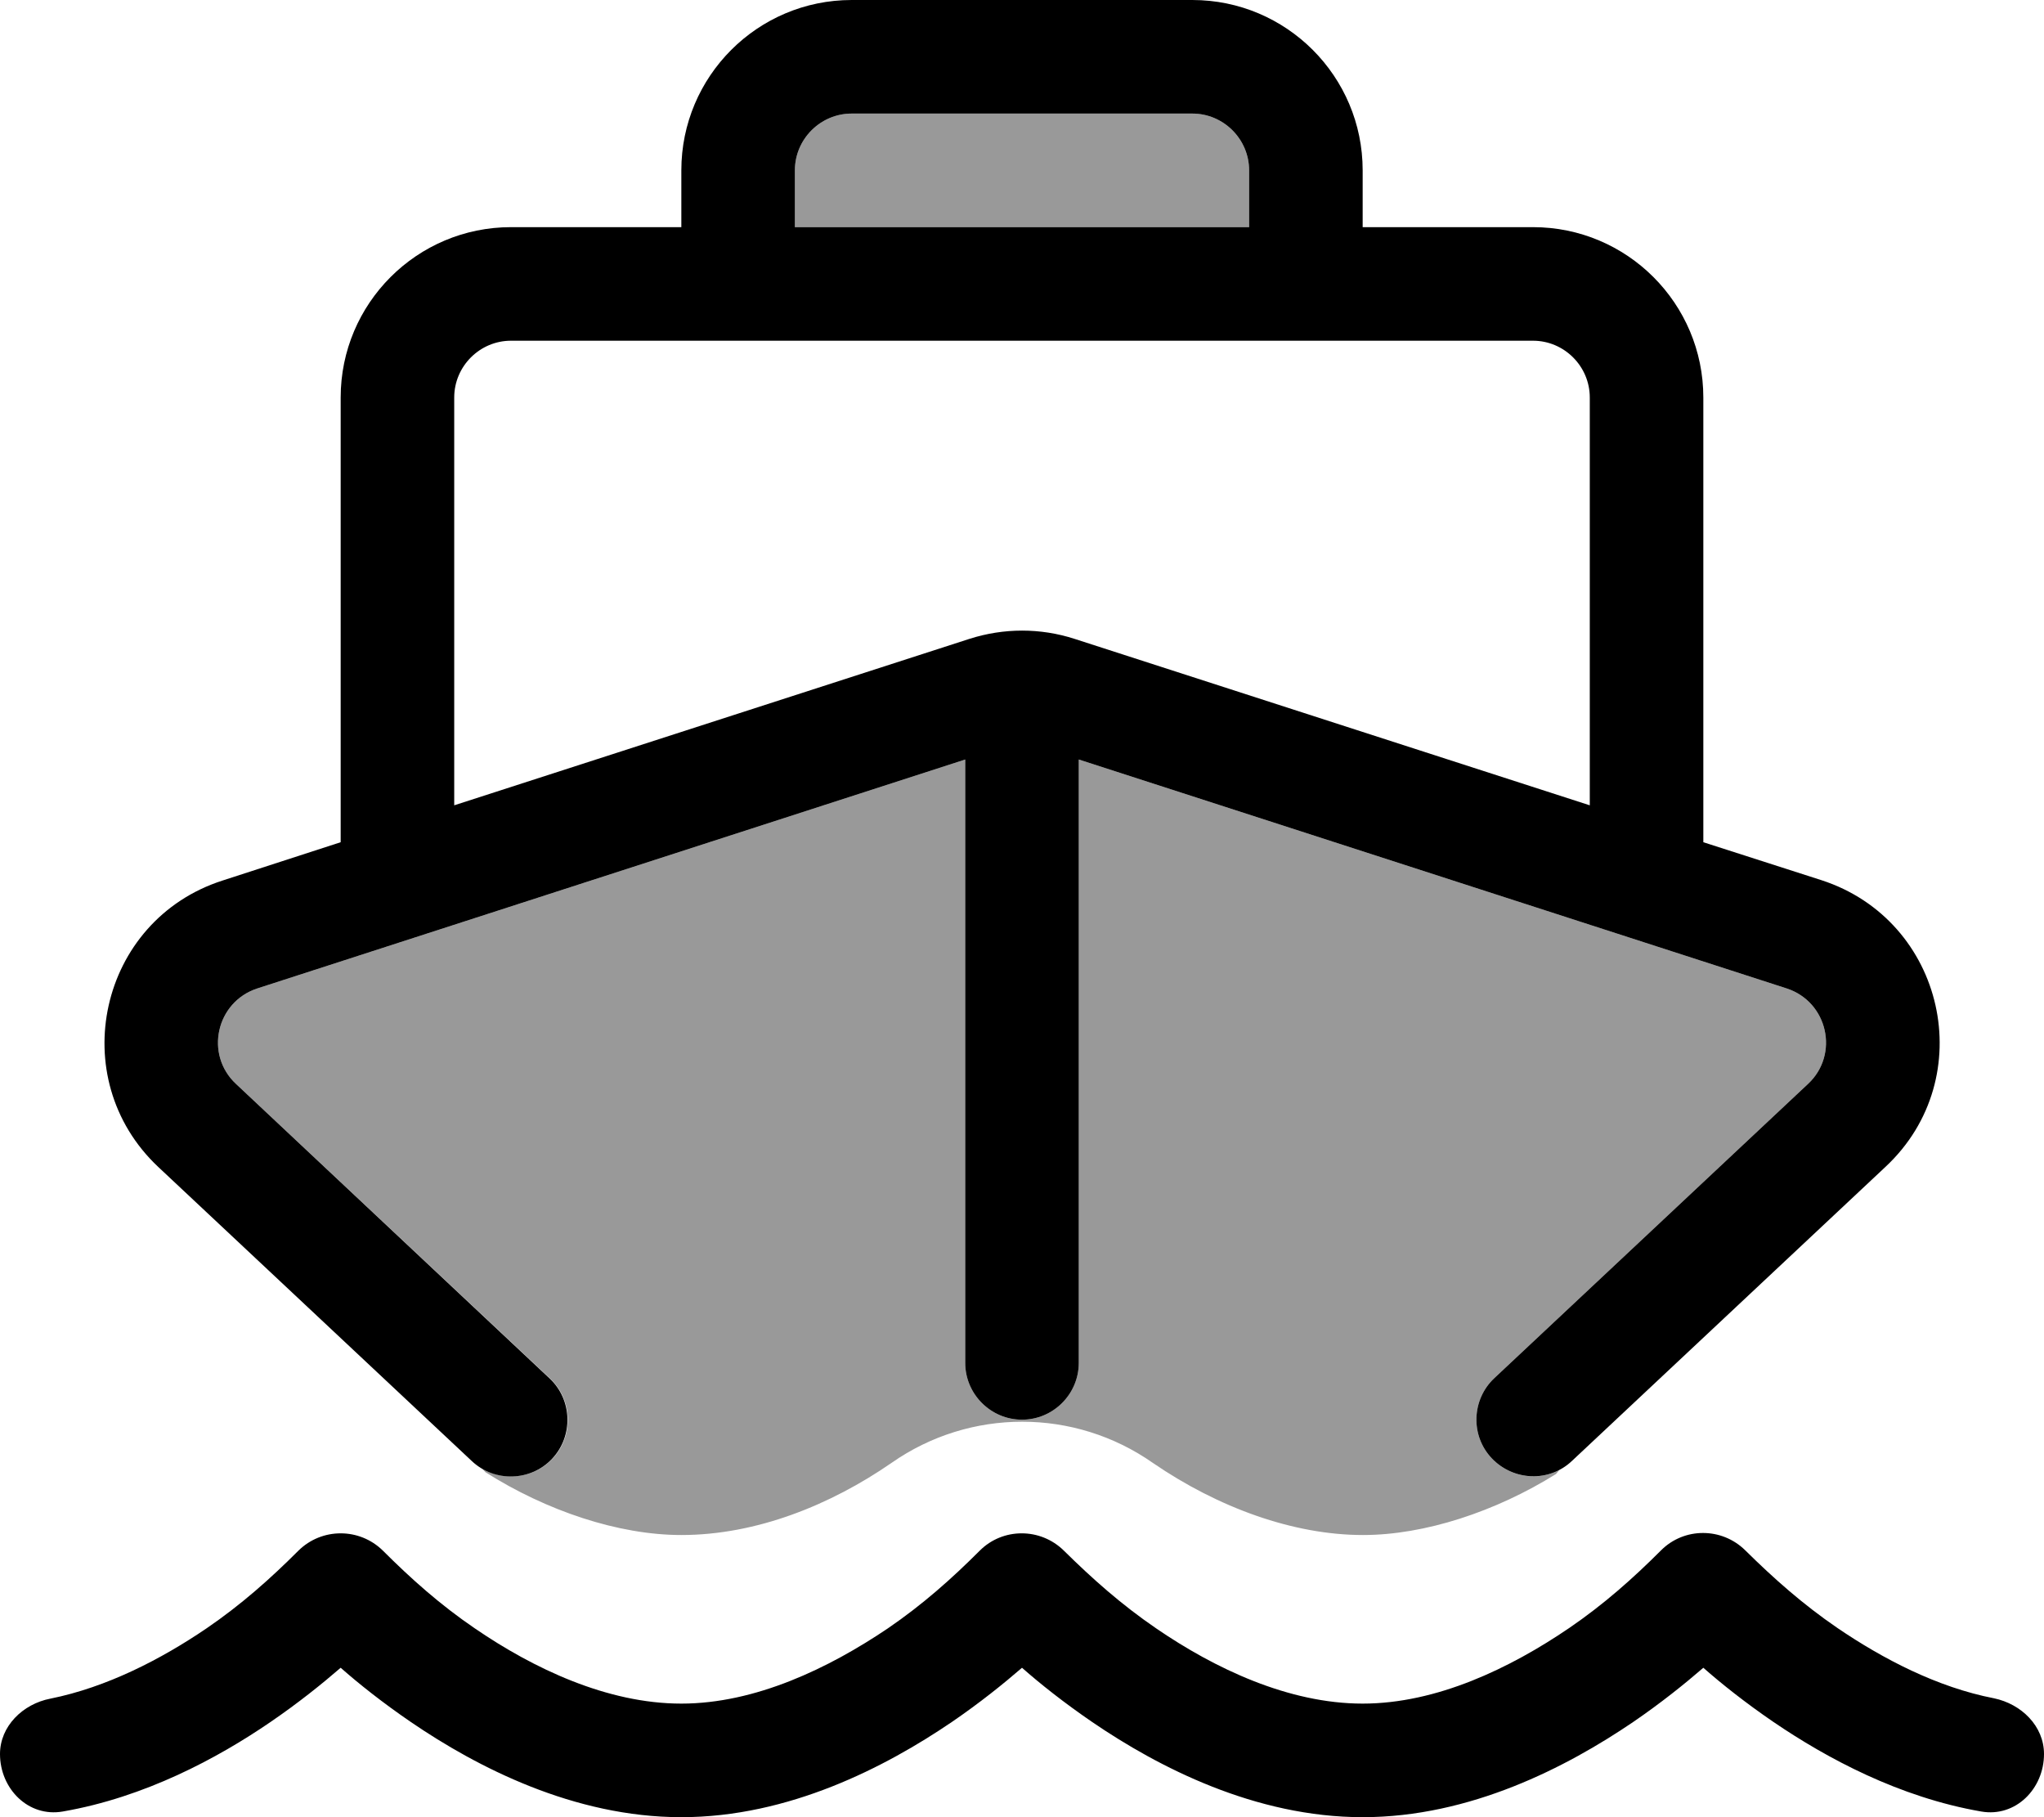 <svg fill="currentColor" xmlns="http://www.w3.org/2000/svg" viewBox="0 0 576 512"><!--! Font Awesome Pro 6.7.2 by @fontawesome - https://fontawesome.com License - https://fontawesome.com/license (Commercial License) Copyright 2024 Fonticons, Inc. --><defs><style>.fa-secondary{opacity:.4}</style></defs><path class="fa-secondary" d="M66.5 305.4c-8.9-8.3-5.6-23.1 6-26.9L272 214l0 170c0 8.8 7.2 16 16 16s16-7.2 16-16l0-170 199.5 64.5c11.6 3.8 14.9 18.6 6 26.9l-88.4 82.9c-6.4 6-6.8 16.2-.7 22.6c5 5.3 12.8 6.5 19 3.3l-.9 1.1c-17 10.6-37 17.2-54.4 17.2c-19.6 0-40.8-7.7-59.2-20.3c-22.1-15.5-51.6-15.5-73.7 0c-17.1 11.8-38 20.3-59.2 20.3c-17.7 0-38-6.8-55.2-17.7l-.9-1c6.3 3.7 14.6 2.7 19.8-2.8c6-6.4 5.7-16.6-.7-22.6L66.5 305.4zM224 48c0-8.8 7.2-16 16-16l96 0c8.8 0 16 7.2 16 16l0 16L224 64l0-16z"/><path class="fa-primary" d="M240 0c-26.5 0-48 21.5-48 48l0 16-48 0c-26.5 0-48 21.5-48 48l0 125.3L62.7 248.1C27.9 259.3 18 303.8 44.6 328.8l88.4 82.9c6.4 6 16.6 5.7 22.6-.7s5.7-16.6-.7-22.6L66.5 305.4c-8.9-8.3-5.6-23.1 6-26.9L272 214l0 170c0 8.8 7.2 16 16 16s16-7.2 16-16l0-170 199.5 64.5c11.6 3.8 14.9 18.6 6 26.9l-88.4 82.9c-6.4 6-6.8 16.2-.7 22.6s16.2 6.8 22.6 .7l88.4-82.9c26.7-25 16.7-69.4-18.1-80.7L480 237.3 480 112c0-26.5-21.5-48-48-48l-48 0 0-16c0-26.5-21.5-48-48-48L240 0zM352 64L224 64l0-16c0-8.8 7.2-16 16-16l96 0c8.8 0 16 7.2 16 16l0 16zM192 96l16 0 160 0 16 0 48 0c8.8 0 16 7.2 16 16l0 114.9L302.8 180c-9.6-3.1-19.9-3.1-29.6 0L128 226.9 128 112c0-8.8 7.2-16 16-16l48 0zM133.8 458.8c-9.7-6.6-18-14-25.9-21.9c-6.6-6.5-17.2-6.5-23.8 0c-7.9 7.9-16.1 15.2-25.9 21.9c-12.8 8.7-28.1 16.6-44 19.8C6.4 480.1 0 486.4 0 494.2c0 9.8 8 17.9 17.7 16.2c23.1-4 43.6-15 58.5-25.2c7.9-5.4 14.6-10.8 19.8-15.3c5.1 4.5 11.9 9.9 19.8 15.3C134.4 497.9 161.7 512 192 512s57.5-14.1 76.2-26.8c7.9-5.4 14.6-10.8 19.8-15.3c5.1 4.5 11.9 9.9 19.8 15.3C326.4 497.9 353.7 512 384 512s57.5-14.1 76.2-26.8c7.9-5.4 14.6-10.8 19.8-15.3c5.1 4.5 11.9 9.9 19.8 15.3c15 10.2 35.4 21.2 58.5 25.2c9.7 1.7 17.7-6.4 17.7-16.2c0-7.9-6.4-14.1-14.1-15.7c-16-3.1-31.3-11.1-44.1-19.8c-9.8-6.7-18-14-26-21.9c-6.6-6.5-17.2-6.5-23.7 0c-7.9 7.9-16.1 15.2-25.9 21.9C425.6 470 404.9 480 384 480s-41.7-9.9-58.2-21.2c-9.8-6.7-18-14-26-21.9c-6.6-6.5-17.2-6.5-23.7 0c-7.9 7.9-16.1 15.2-25.9 21.9C233.6 470 212.9 480 192 480s-41.7-9.9-58.2-21.2z"/></svg>